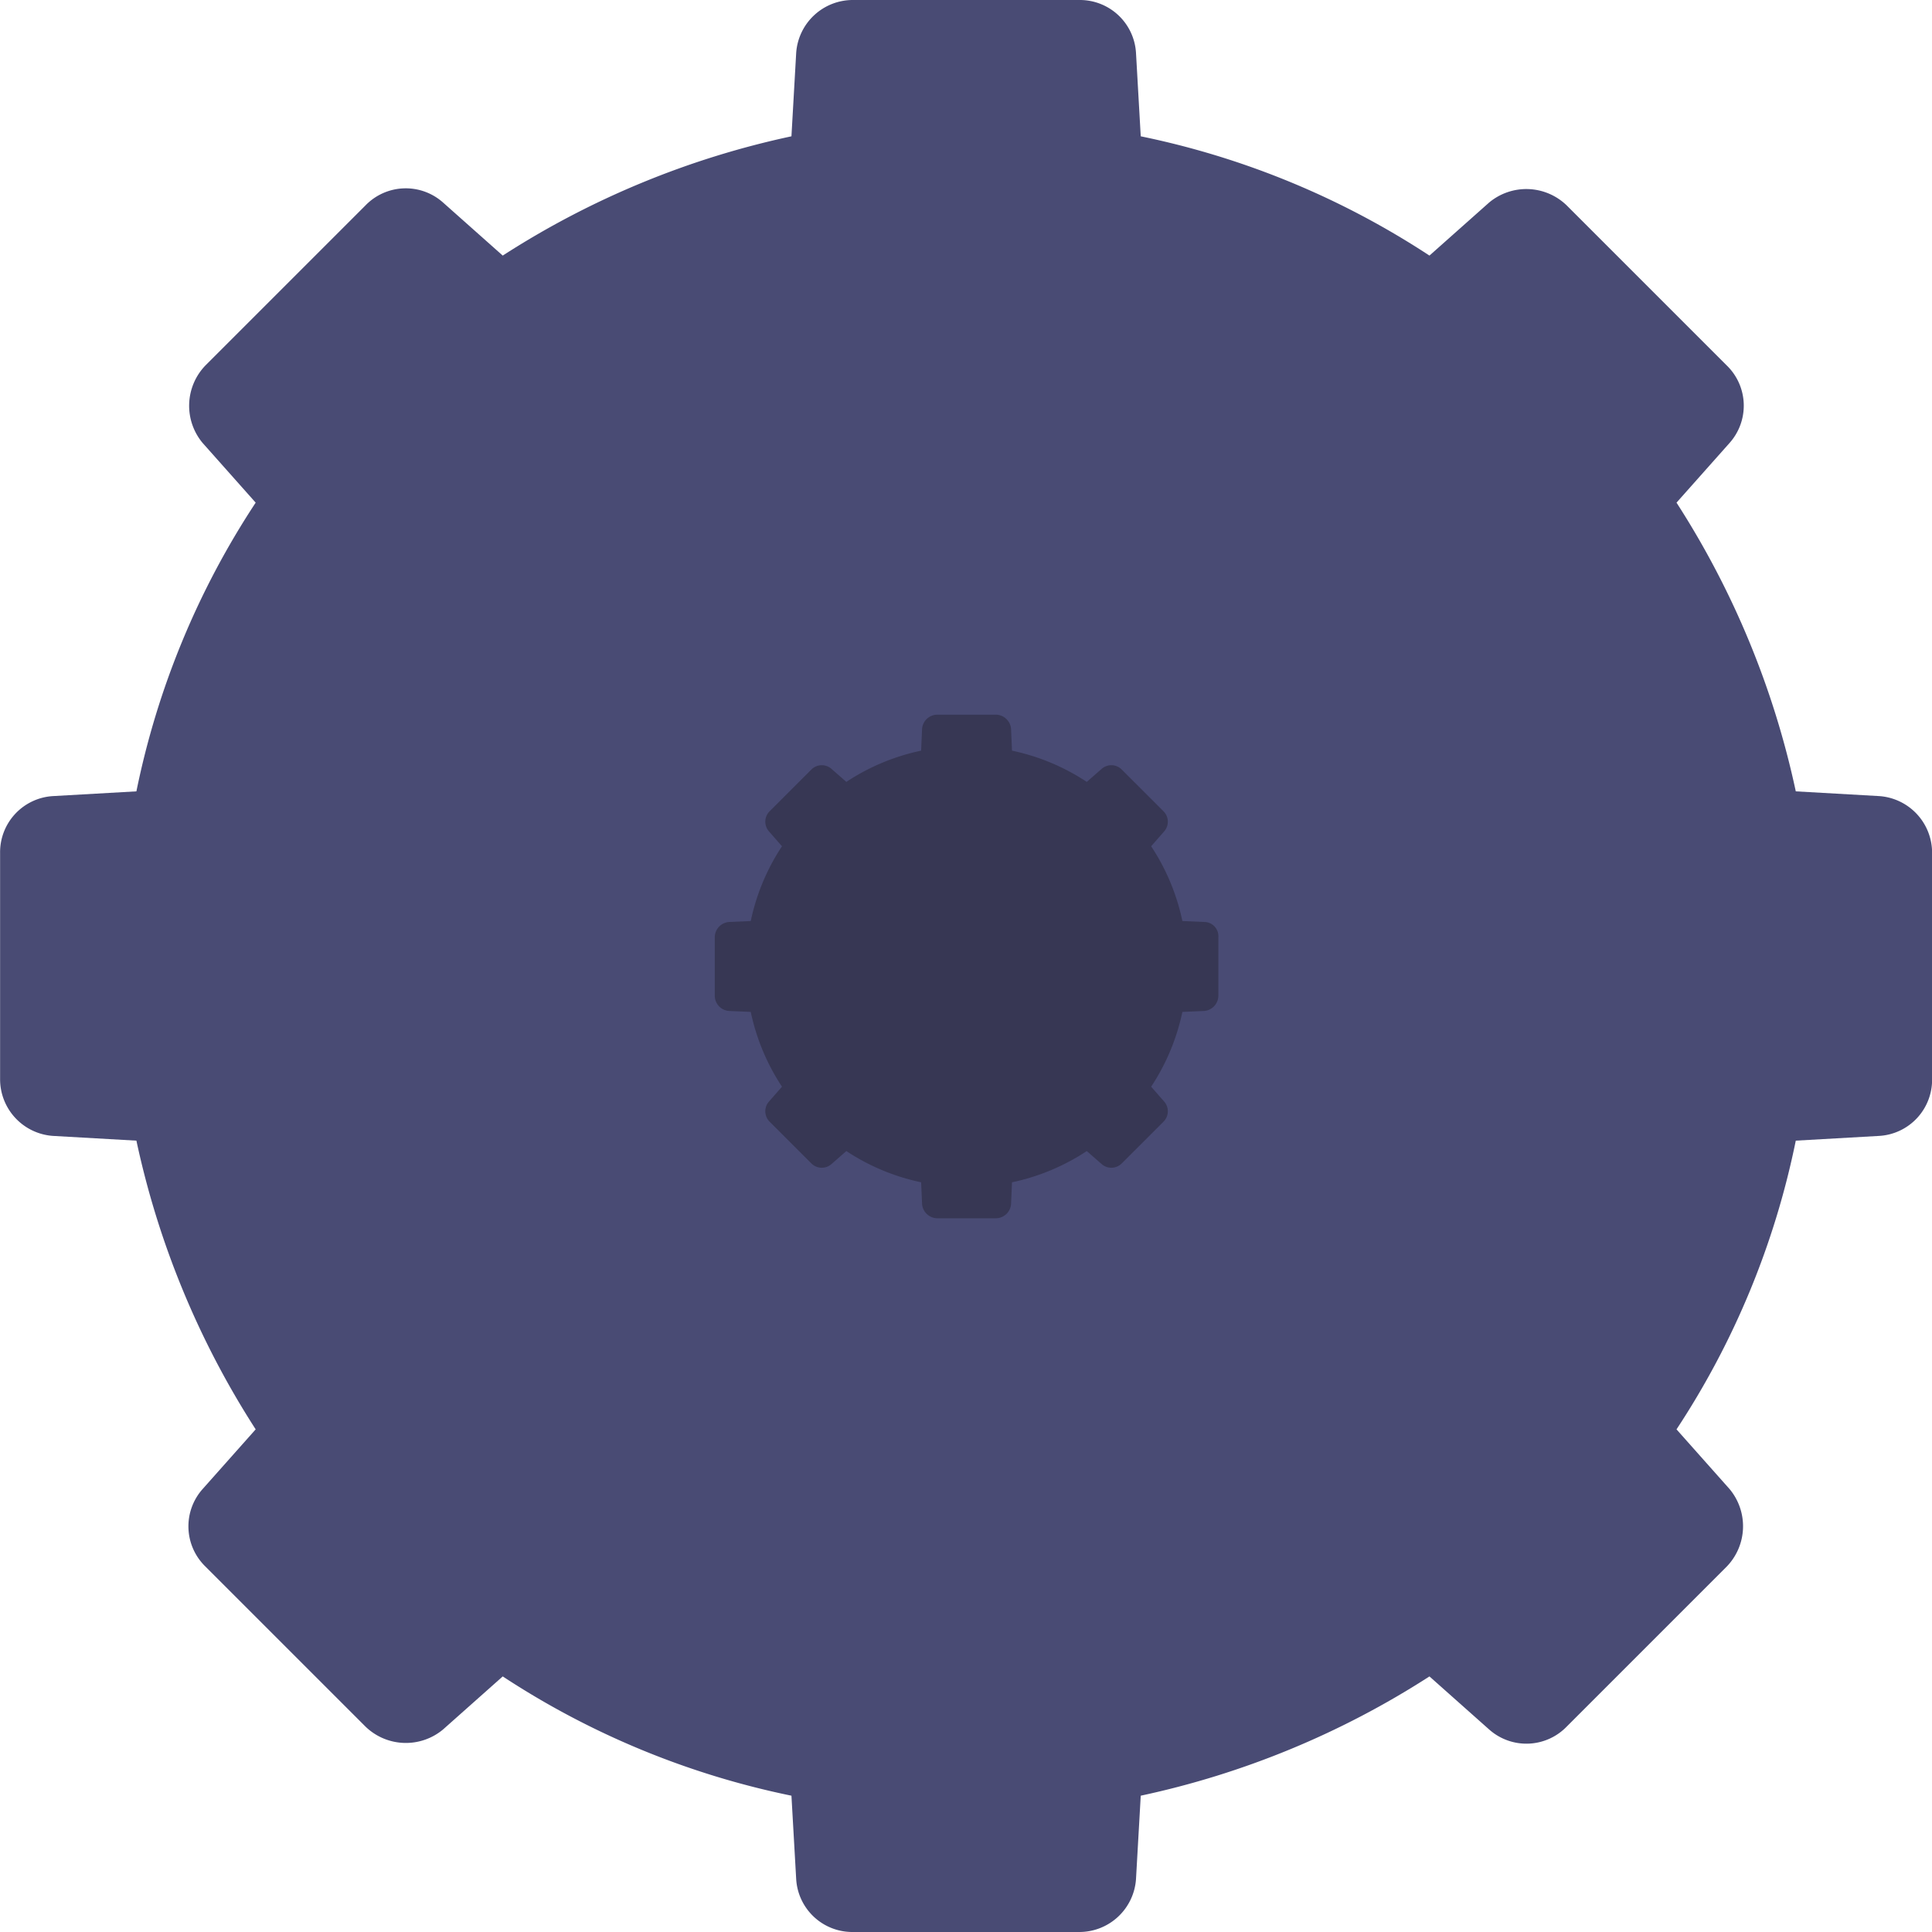 <svg xmlns="http://www.w3.org/2000/svg" width="20.41" height="20.41" viewBox="0 0 20.41 20.41">
  <g id="ic_prepress" transform="translate(14567.141 4034.16)">
    <path id="Path_1691" data-name="Path 1691" d="M30.45,229.25l-.88-.05a9.167,9.167,0,0,0-1.26-3.05l.56-.63a.592.592,0,0,0-.03-.82l-1.69-1.69a.613.613,0,0,0-.82-.03l-.63.56a8.768,8.768,0,0,0-3.05-1.26l-.05-.88a.594.594,0,0,0-.6-.56H19.61a.6.6,0,0,0-.6.56l-.05.88a9.167,9.167,0,0,0-3.05,1.26l-.63-.56a.592.592,0,0,0-.82.03l-1.69,1.69a.613.613,0,0,0-.03.82l.56.63a8.69,8.69,0,0,0-1.26,3.05l-.88.05a.594.594,0,0,0-.56.6v2.39a.6.6,0,0,0,.56.6l.88.05a9.167,9.167,0,0,0,1.26,3.05l-.56.63a.592.592,0,0,0,.03.82l1.69,1.69a.613.613,0,0,0,.82.03l.63-.56a8.768,8.768,0,0,0,3.05,1.26l.05.88a.594.594,0,0,0,.6.56H22a.6.6,0,0,0,.6-.56l.05-.88a9.167,9.167,0,0,0,3.05-1.26l.63.56a.592.592,0,0,0,.82-.03l1.69-1.69a.613.613,0,0,0,.03-.82l-.56-.63a8.69,8.69,0,0,0,1.26-3.05l.88-.05a.594.594,0,0,0,.56-.6v-2.39A.6.6,0,0,0,30.45,229.25Z" transform="translate(-14577.74 -4255)" fill="#494b74"/>
    <path id="Path_1692" data-name="Path 1692" d="M23.32,230.58l-.23-.01a2.289,2.289,0,0,0-.33-.79l.14-.16a.155.155,0,0,0-.01-.21l-.44-.44a.155.155,0,0,0-.21-.01l-.16.14a2.289,2.289,0,0,0-.79-.33l-.01-.23a.163.163,0,0,0-.16-.15H20.5a.162.162,0,0,0-.16.15l-.01.23a2.289,2.289,0,0,0-.79.33l-.16-.14a.155.155,0,0,0-.21.01l-.44.44a.155.155,0,0,0-.01.21l.14.16a2.289,2.289,0,0,0-.33.79l-.23.01a.163.163,0,0,0-.15.16v.62a.162.162,0,0,0,.15.16l.23.01a2.289,2.289,0,0,0,.33.79l-.14.16a.155.155,0,0,0,.01.21l.44.44a.155.155,0,0,0,.21.01l.16-.14a2.289,2.289,0,0,0,.79.33l.01.23a.163.163,0,0,0,.16.15h.62a.162.162,0,0,0,.16-.15l.01-.23a2.289,2.289,0,0,0,.79-.33l.16.14a.155.155,0,0,0,.21-.01l.44-.44a.155.155,0,0,0,.01-.21l-.14-.16a2.289,2.289,0,0,0,.33-.79l.23-.01a.163.163,0,0,0,.15-.16v-.62A.15.15,0,0,0,23.32,230.58Z" transform="translate(-14577.74 -4255)" fill="#373754"/>
  </g>
</svg>
